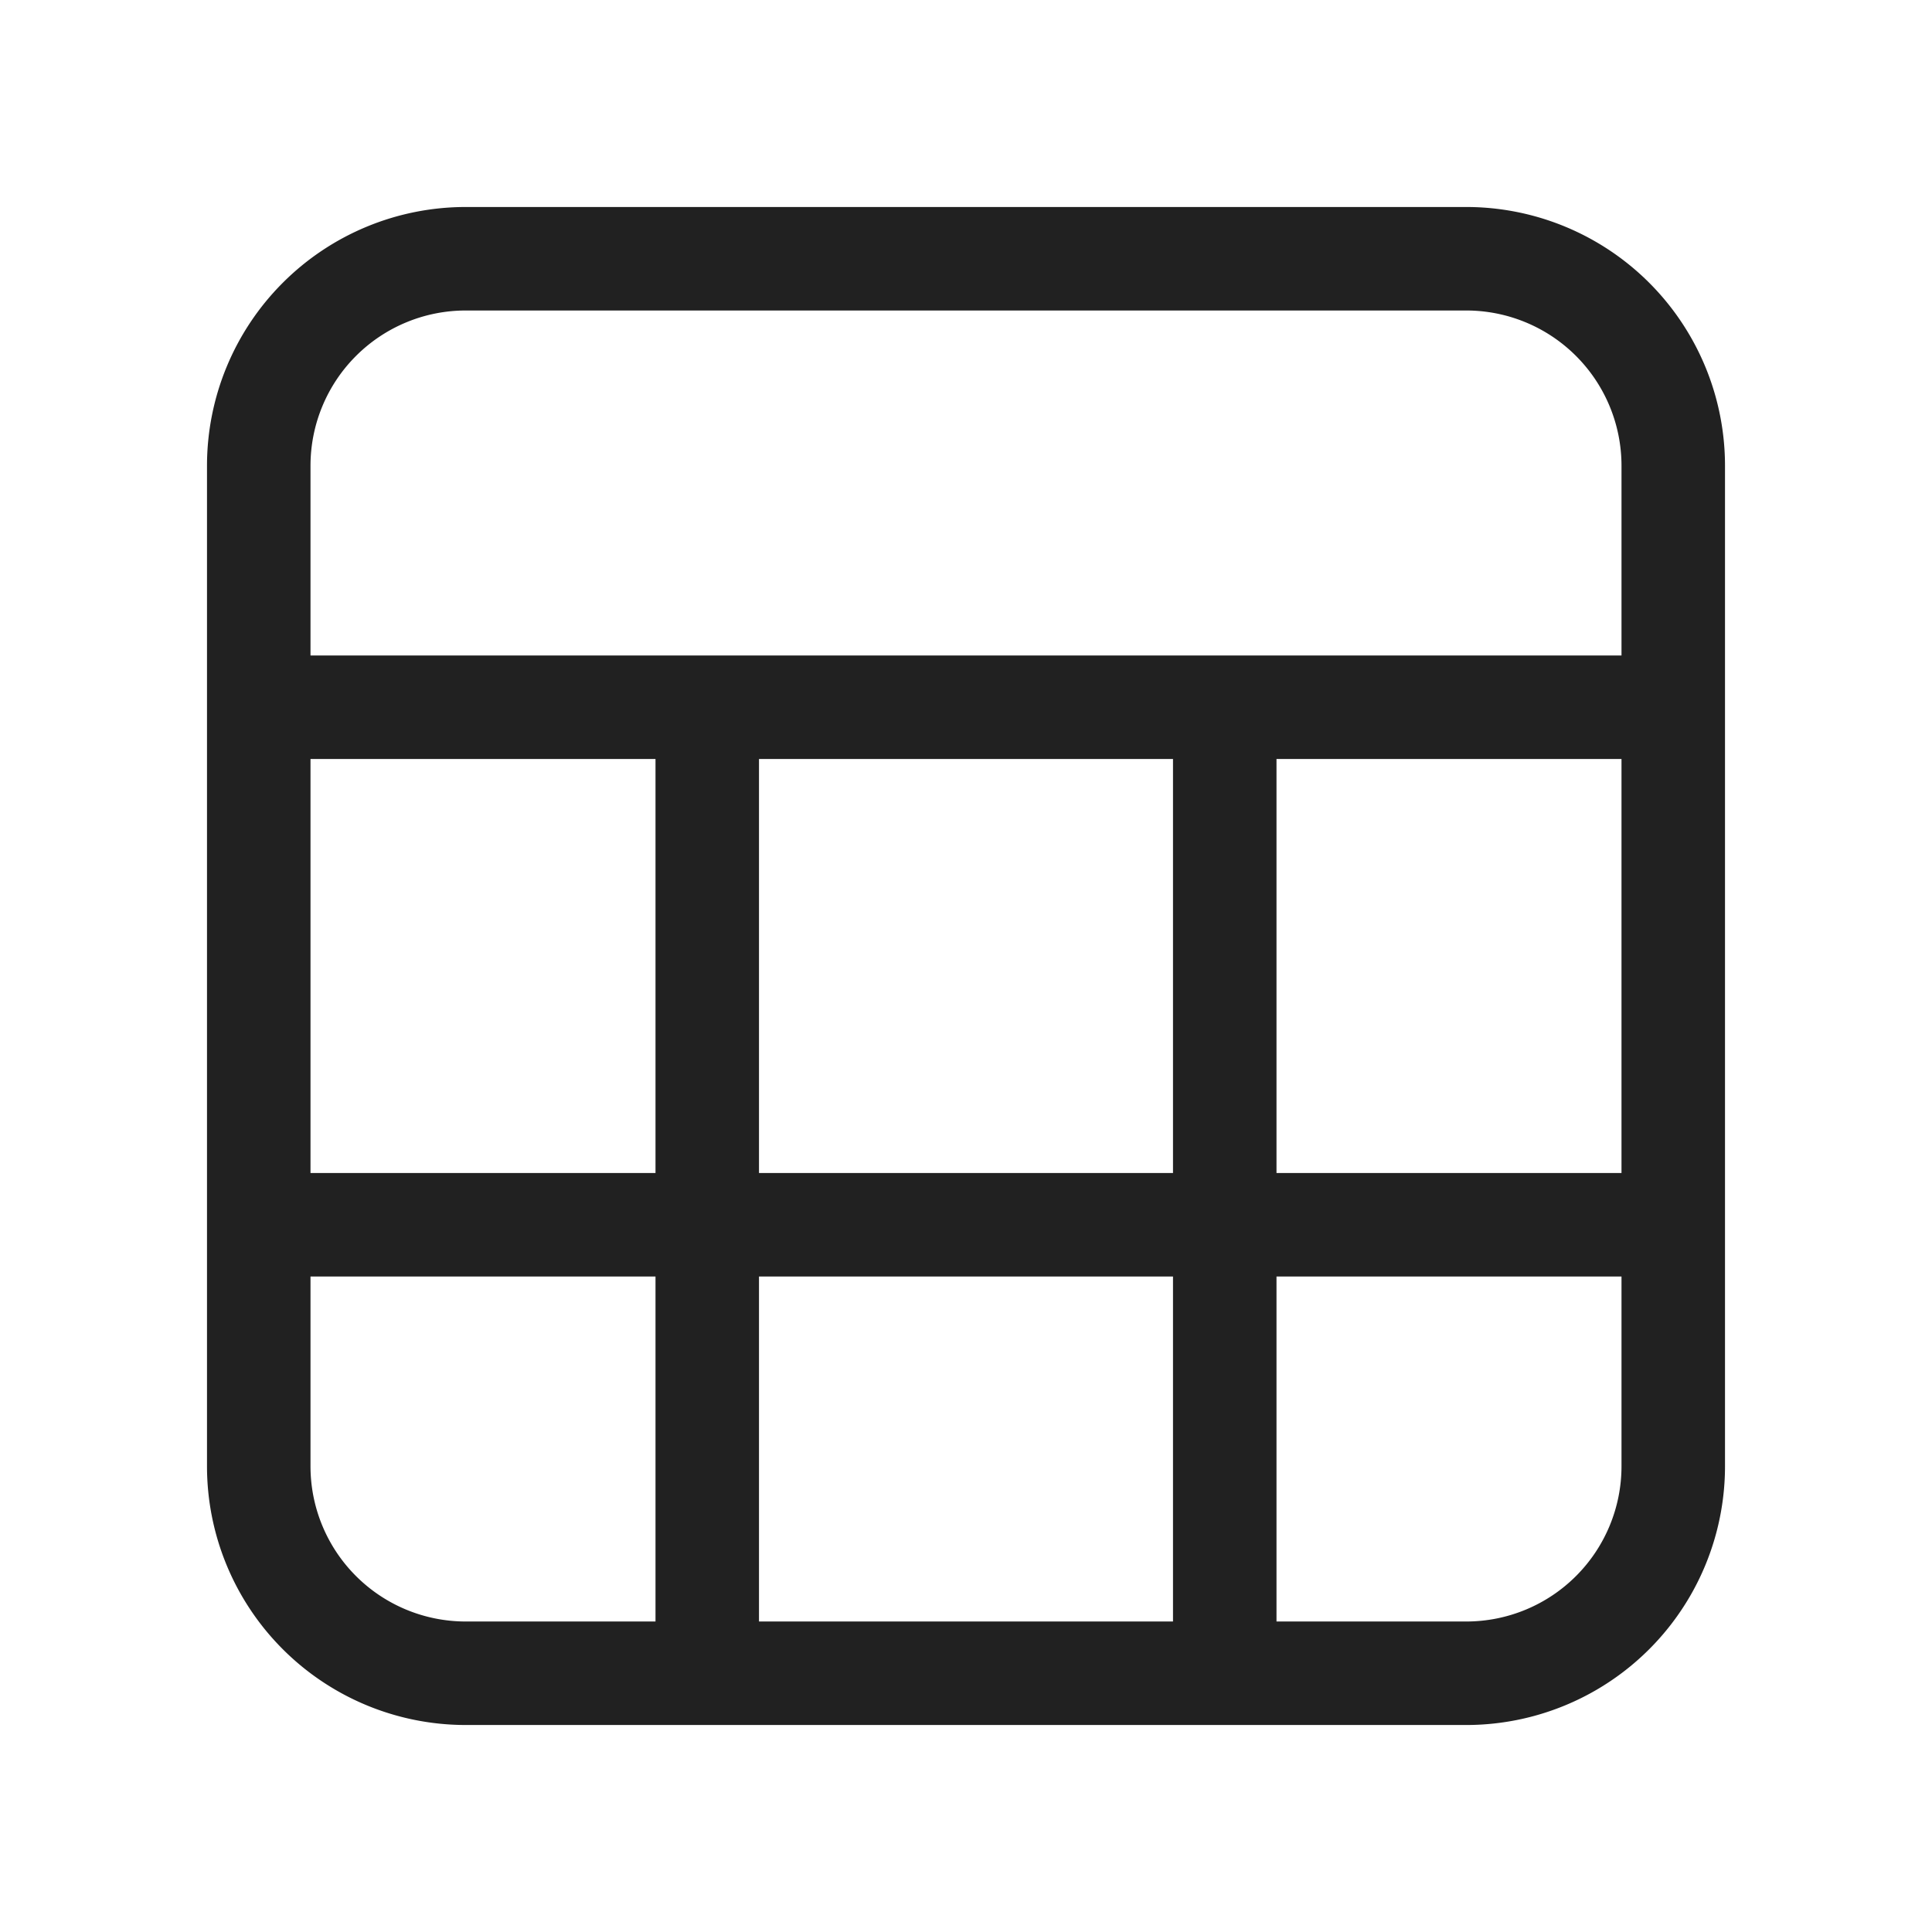 <svg viewBox="0 0 28 28" fill="none" xmlns="http://www.w3.org/2000/svg" height="1em" width="1em">
  <path d="M25 6.75A3.75 3.75 0 0 0 21.25 3H6.75A3.75 3.75 0 0 0 3 6.75v14.5A3.75 3.75 0 0 0 6.75 25h14.5A3.75 3.75 0 0 0 25 21.25V6.75ZM4.5 11h5v6h-5v-6ZM17 17h-6v-6h6v6ZM4.5 18.5h5v5H6.75a2.25 2.25 0 0 1-2.25-2.25V18.5Zm12.5 5h-6v-5h6v5Zm6.5-2.25a2.25 2.25 0 0 1-2.25 2.25H18.5v-5h5v2.75Zm0-10.25v6h-5v-6h5Zm-19-4.25A2.25 2.25 0 0 1 6.75 4.5h14.5a2.25 2.25 0 0 1 2.25 2.25V9.5h-19V6.75Z" fill="#212121"/>
</svg>
